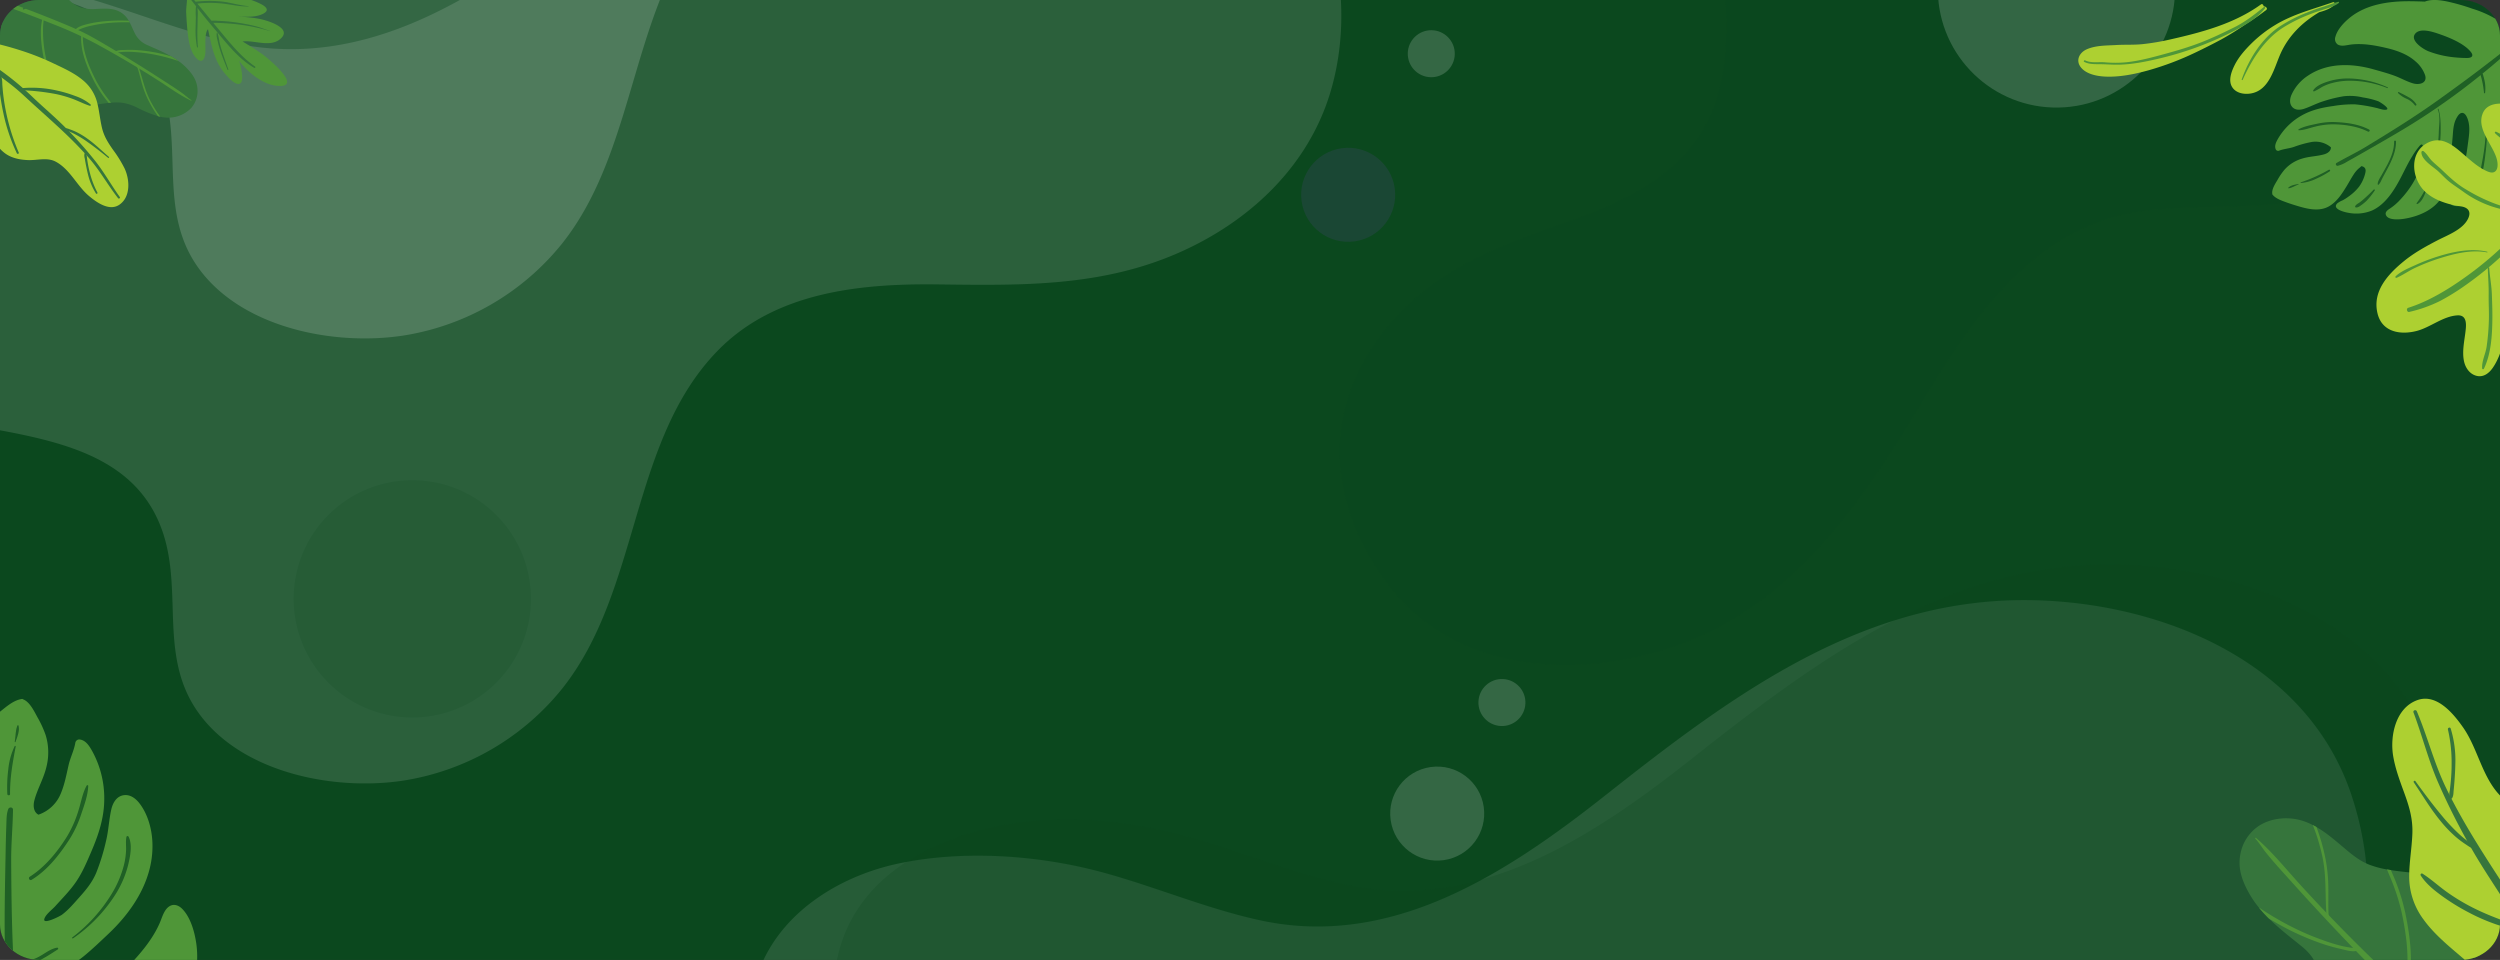 <svg xmlns="http://www.w3.org/2000/svg" xmlns:xlink="http://www.w3.org/1999/xlink" width="1320" height="506.835" viewBox="0 0 1320 506.835">
  <rect x="0" y="0" width="1320" height="506.835" fill="#333333" stroke="none"/>
  <defs>
    <clipPath id="clip-path">
      <path id="Rectangle_652" data-name="Rectangle 652" d="M20.787,0H1299.213C1310.693,0,1320,8.4,1320,18.772V488.063c0,10.367-9.307,18.772-20.787,18.772H20.787C9.307,506.835,0,498.431,0,488.063V18.772C0,8.4,9.307,0,20.787,0Z" fill="none"/>
    </clipPath>
    <clipPath id="clip-path-2">
      <path id="Rectangle_652-2" data-name="Rectangle 652" d="M1299.213,0H20.787C9.307,0,0,8.4,0,18.772V488.063c0,10.367,9.307,18.772,20.787,18.772H1299.213c11.48,0,20.787-8.4,20.787-18.772V18.772C1320,8.4,1310.693,0,1299.213,0Z" transform="translate(144.333 70)" fill="#0b481e"/>
    </clipPath>
  </defs>
  <g id="Grupo_1099229" data-name="Grupo 1099229" transform="translate(-140 -70)">
    <g id="Grupo_906996" data-name="Grupo 906996" transform="translate(12864 12500)">
      <path id="Rectangle_652-4" data-name="Rectangle 652" d="M1299.213,0H20.787C9.307,0,0,8.4,0,18.772V488.063c0,10.367,9.307,18.772,20.787,18.772H1299.213c11.48,0,20.787-8.4,20.787-18.772V18.772C1320,8.4,1310.693,0,1299.213,0Z" transform="translate(-12724 -12430)" fill="#0b481e"/>
      <g id="Enmascarar_grupo_45" data-name="Enmascarar grupo 45" transform="translate(-12724 -12430)" clip-path="url(#clip-path)">
        <g id="Grupo_78299" data-name="Grupo 78299" transform="translate(1421.653 781.694) rotate(172)">
          <path id="Trazado_113496" data-name="Trazado 113496" d="M15.112,287.169c17.715-34.451,50.7-57.088,87.588-67.784,43.738-12.681,85.825-5.919,129.709.813,40.461,6.207,85.463,7.935,119.6-18.36C405,161.024,410.063,81.949,458.584,36.2A134.3,134.3,0,0,1,548.268.007c36.475-.4,82.632,15.474,101.287,49.129,18.115,32.679-.244,65.218,6.189,98.672,12.579,65.429,102.933,61.541,146.589,94.017,20.86,15.517,34.9,38.67,44.515,62.826,10.673,26.809,16.485,56.674,9.26,84.61-11.968,46.276-56.921,63.6-100.7,65.259-32.532,1.236-64.873-7.137-94.75-20.072-26.422-11.439-51.276-26.448-78.3-36.385-66.737-24.537-132.48,6.775-190.061,40.442-73.916,43.219-150.258,84.883-238.634,70.014C86.133,497.157,16.048,455.615,2.8,383.4c-5.607-30.549-3.008-62.948,9.88-91.206Q13.839,289.642,15.112,287.169Z" transform="translate(597.339 534.145)" fill="#fff" opacity="0.132" style="mix-blend-mode: overlay;isolation: isolate"/>
          <path id="Trazado_113497" data-name="Trazado 113497" d="M15.112,287.169c17.715-34.451,50.7-57.088,87.588-67.784,43.738-12.681,85.825-5.919,129.709.813,40.461,6.207,85.463,7.935,119.6-18.36C405,161.024,410.063,81.949,458.584,36.2A134.3,134.3,0,0,1,548.268.007c36.475-.4,82.632,15.474,101.287,49.127,18.114,32.68-.244,65.219,6.189,98.676,6.347,33.006,36.346,50.719,65.8,61.073,23.3,8.193,47.923,13.476,69.253,25.93,36.453,21.285,58.916,61.769,65.874,103.4,4.179,25,2.986,52.073-10.213,73.713-16.245,26.633-48.234,40.456-79.362,42.524-35.128,2.333-74.219-6.057-106.434-20.005-26.423-11.439-51.276-26.448-78.3-36.385-66.738-24.537-132.48,6.775-190.062,40.442-73.916,43.219-150.258,84.882-238.634,70.014C86.133,497.157,16.048,455.615,2.8,383.4c-5.607-30.549-3.008-62.947,9.88-91.206Q13.839,289.642,15.112,287.169Z" transform="translate(125.154 0)" fill="#fff" opacity="0.11" style="mix-blend-mode: overlay;isolation: isolate"/>
          <path id="Trazado_113498" data-name="Trazado 113498" d="M15.111,287.169c17.715-34.453,50.7-57.088,87.588-67.785,43.738-12.681,85.825-5.917,129.709.815,40.462,6.207,85.463,7.935,119.6-18.361C405,161.022,410.063,81.949,458.583,36.195A134.313,134.313,0,0,1,548.268.007c36.474-.4,82.632,15.474,101.287,49.128,18.113,32.68-.244,65.219,6.188,98.674,12.581,65.428,102.934,61.539,146.59,94.017,20.86,15.517,34.9,38.67,44.514,62.826,10.673,26.808,16.486,56.673,9.261,84.61-11.968,46.276-56.921,63.6-100.7,65.259-32.533,1.236-64.873-7.137-94.75-20.072-26.422-11.44-51.276-26.449-78.3-36.385-66.738-24.539-132.48,6.775-190.061,40.442-73.918,43.218-150.259,84.883-238.634,70.013C86.133,497.157,16.049,455.615,2.794,383.4c-5.606-30.548-3.007-62.946,9.88-91.2Q13.84,289.642,15.111,287.169Z" transform="translate(77.891 12.415)" fill="#0b481e" opacity="0.22" style="mix-blend-mode: overlay;isolation: isolate"/>
          <path id="Trazado_113499" data-name="Trazado 113499" d="M15.112,287.169c17.715-34.453,50.7-57.089,87.588-67.785,43.738-12.681,85.825-5.917,129.709.813,40.462,6.207,85.463,7.935,119.6-18.36C405,161.023,410.064,81.949,458.584,36.195A134.306,134.306,0,0,1,548.268.007c36.475-.4,82.633,15.473,101.287,49.128,18.115,32.679-.243,65.219,6.189,98.672,12.581,65.429,102.934,61.541,146.591,94.017,20.859,15.518,34.9,38.672,44.514,62.826,10.673,26.809,16.486,56.674,9.26,84.61-11.967,46.276-56.921,63.6-100.7,65.261-32.532,1.236-64.873-7.137-94.749-20.072-26.423-11.44-51.276-26.449-78.3-36.386-66.738-24.537-132.48,6.775-190.061,40.442-73.917,43.219-150.259,84.882-238.635,70.014C86.133,497.156,16.049,455.615,2.8,383.4c-5.607-30.549-3.007-62.946,9.88-91.206Q13.841,289.641,15.112,287.169Z" transform="translate(564.713 766.841)" fill="#fff" opacity="0.17" style="mix-blend-mode: overlay;isolation: isolate"/>
          <path id="Trazado_113500" data-name="Trazado 113500" d="M632.125,127.541c-3.382,29.741-20.932,54.914-44.53,72.432-27.977,20.768-60.041,26.955-93.386,33.637-30.745,6.161-63.537,16.779-80.927,44.921-26.994,43.68-9.185,102.547-31.628,148.641a101.5,101.5,0,0,1-54.6,50c-26.09,9.918-63.548,10.548-86.073-9.015-21.874-19-17.512-47.516-31.2-70.159-26.779-44.284-90.623-17.612-130.787-29.721-19.192-5.785-35.553-18.927-49.011-33.962C15.04,317.622,2.765,297.427.379,275.194c-3.952-36.827,23.638-61.292,54.633-74.055,23.031-9.484,48.532-11.927,73.5-10.4,22.081,1.35,44,5.713,66.108,5.811,54.59.241,93.319-39.89,125.547-79.58C361.536,66.018,405.07,15.559,472.58,3.055,524.167-6.5,585.771,5.23,614.875,54.275c12.311,20.747,19.231,45.005,17.637,68.967Q632.368,125.406,632.125,127.541Z" transform="translate(0 507.532)" fill="#0b481e" opacity="0.15" style="mix-blend-mode: color-burn;isolation: isolate"/>
          <circle id="Elipse_4692" data-name="Elipse 4692" cx="24.819" cy="24.819" r="24.819" transform="translate(583.612 746.202)" fill="#524480" opacity="0.23" style="mix-blend-mode: color-dodge;isolation: isolate"/>
          <ellipse id="Elipse_4693" data-name="Elipse 4693" cx="12.41" cy="12.41" rx="12.41" ry="12.41" transform="translate(568.854 828.418) rotate(99.217)" fill="#fff" opacity="0.17" style="mix-blend-mode: overlay;isolation: isolate"/>
          <ellipse id="Elipse_4694" data-name="Elipse 4694" cx="12.41" cy="12.41" rx="12.41" ry="12.41" transform="translate(579.813 484.305) rotate(100.476)" fill="#fff" opacity="0.17" style="mix-blend-mode: overlay;isolation: isolate"/>
          <circle id="Elipse_4695" data-name="Elipse 4695" cx="24.819" cy="24.819" r="24.819" transform="translate(582.531 416.117)" fill="#fff" opacity="0.17" style="mix-blend-mode: overlay;isolation: isolate"/>
          <path id="Trazado_113525" data-name="Trazado 113525" d="M62.631,0A62.631,62.631,0,1,1,0,62.631,62.631,62.631,0,0,1,62.631,0Z" transform="translate(1197.28 574.039) rotate(97.033)" fill="#0b481e" opacity="0.15" style="mix-blend-mode: color-dodge;isolation: isolate"/>
          <ellipse id="Elipse_4697" data-name="Elipse 4697" cx="62.631" cy="62.631" rx="62.631" ry="62.631" transform="translate(292.839 772.152) rotate(97.065)" fill="#fff" opacity="0.17" style="mix-blend-mode: overlay;isolation: isolate"/>
          <rect id="Rectángulo_33709" data-name="Rectángulo 33709" width="942.874" height="628.582" transform="translate(222.43 318.341)" fill="none"/>
        </g>
      </g>
    </g>
    <g id="Enmascarar_grupo_51-2" data-name="Enmascarar grupo 51" transform="translate(-4.333)" clip-path="url(#clip-path-2)">
      <g id="Grupo_80163" data-name="Grupo 80163" transform="translate(-676.199 -22.071)">
        <g id="Grupo_80112" data-name="Grupo 80112" transform="translate(691.78 613.068) rotate(-49)">
          <path id="Trazado_113526" data-name="Trazado 113526" d="M988.6,195.688c-5.249,4.812-8.108,11.622-10.643,18.121-1.324,3.4-2.472,6.878-3.879,10.242a24.236,24.236,0,0,1-3.193,5.7,27.863,27.863,0,0,0-1.947,2.421,4.087,4.087,0,0,1-2.973-.842c-1.433-1.19-1.322-3.286-1.173-4.951a30.714,30.714,0,0,1,3-11.117,40.547,40.547,0,0,1,7.14-9.538,39.433,39.433,0,0,1,4.1-3.768c1.286-1.006,2.928-1.859,3.9-3.211,4.015-5.566-7.468-6.146-10.214-6.1-6.653.108-13.422,1.5-18.961,5.337-9.745,6.757-14.784,19.2-18.227,30.1-2.048,6.492-3.766,13.052-6.313,19.379a61.964,61.964,0,0,1-4.25,9.147c-.489.8-1.226,2.207-2.247,1.682-.91-.467-1.12-3.382-1.279-4.323-2.635-15.674,3.3-31.553,11.955-44.393a44.245,44.245,0,0,1,6.471-7.67c1.319-1.248,3.256-3.2,2.346-5.211-2.182-4.822-11.934-2.071-15.415-.875-11.624,3.987-24.255,12.224-27.861,24.572-2.255,7.723-1.771,15.884-1.292,23.811.525,8.734.928,17.506,1.821,26.212.507,4.933,1.034,9.854-.651,14.641-.57,1.619-1.485,3.955-3.248,4.605-2.57.951-4.681-2.068-5.788-3.977-3.655-6.31-3.5-14.124-3.841-21.178-.782-15.962.149-31.758,4.855-47.115a2.218,2.218,0,0,0-1.281-3.695c-5.475-1-10.958,2.7-15.415,5.39a53.036,53.036,0,0,0-14.262,12.272c-8,9.985-9.96,23.087-8.6,35.518,1.611,14.663,8.744,28.61,12.979,42.618,1.228,4.063,3.135,8.951,2.9,13.279-.394,7.256-9.937-1.624-11.708-4.02a78.593,78.593,0,0,1-10.545-19.975c-2.714-7.564-3.879-15.364-5.513-23.183a1.089,1.089,0,0,0-.336-.572c-.762-2.189-3.019-2.472-4.9-.3-3.831,4.429-3.96,11.347-4.144,16.85-.459,13.672.986,28.108,7.294,40.428,5.982,11.692,15.771,21.581,26.6,28.865a100.822,100.822,0,0,0,17.838,9.755c6.406,2.618,13.274,3.866,20.094,4.845,7.377,1.059,14.893,2.184,22.355,2.235,5.556.038,12.212-.272,17.112-3.327,3.733-.5,7.442-1.072,11.112-1.68,17.155-2.837,35.584-8.585,47.3-22.2,3.982-4.625,8.328-11.213,8.84-17.437.194-2.363-.534-4.913-2.913-5.886-3.314-1.357-7.3.739-10.426,1.728-9.364,2.961-19.657,2.963-29.382,2.439-8.749-.474-17.894-1.929-25.473-6.6-3.831-2.363-7.889-5.818-9.9-9.944-3.014-6.189,3.571-8.784,8.7-8.207,5.518.623,10.9,2.615,16.381,3.564,5.813,1,11.669,1.511,17.533,2.093,18.454,1.831,38.335-1.17,52.169-14.658,4.923-4.8,9.238-11.407,10.57-18.227.6-3.079.421-6.532-1.972-8.822-2.92-2.794-7.042-1.972-10.287-.222-4.883,2.633-9.236,6.149-14.192,8.724a110.925,110.925,0,0,1-16.139,7.168c-5.213,1.723-10.159,1.866-15.581,1.783-4.335-.068-8.706.043-12.973-.86-1.427-.3-10.56-4.04-8.048-5.5,2.081-1.206,6.54-.2,8.888-.156,5.8.1,11.667.525,17.443-.2,5.864-.734,11.606-2.633,17.213-4.436,9.178-2.953,17.73-6.535,25.1-12.905a51.521,51.521,0,0,0,15.016-21.564c1.034-2.885,2.108-6.368.146-9.069a2.147,2.147,0,0,0-2.573-.512c-3.574,2.209-7.7,3.168-11.395,5.142-4.605,2.464-8.976,5.062-13.972,6.716a19.563,19.563,0,0,1-16.207-1.569c-.646-2.961,1.753-5.334,4.4-6.63,5.538-2.714,11.717-3.781,17.243-6.658a31.1,31.1,0,0,0,12.61-11.46,55.914,55.914,0,0,0,4.272-9.5c1.223-3.284,3.306-8.053,2.222-11.576a1.634,1.634,0,0,0-.134-.282.527.527,0,0,0-.172-.51c-2.853-2.54-7.128-3.349-10.78-4.02-4.509-.827-9.114-1.425-13.674-1.884C1004.007,189.736,995.033,189.784,988.6,195.688ZM931.248,334.765c4.378.855,16.33,5.781,13.392,11.955-2.978,6.252-14.812,4.272-19.9,3.478-8.411-1.311-21.016-4-27.715-9.75-3.6-3.09-1.473-4.951,2.172-5.584a102.514,102.514,0,0,1,13.258-1.455A80.4,80.4,0,0,1,931.248,334.765Z" transform="translate(-829.899 -190.185)" fill="#4f9638"/>
          <g id="Grupo_80111" data-name="Grupo 80111" transform="translate(26.278 7.854)" opacity="0.7">
            <path id="Trazado_113527" data-name="Trazado 113527" d="M965.185,210.386c-3.652,2.936-7.261,5.927-10.852,8.936-9.73,8.151-19.49,16.245-29.067,24.572-8.787,7.642-17.374,15.566-25.639,23.768-10.3,10.219-20.406,20.88-29.864,31.906a78.422,78.422,0,0,1-5.279-13.811c-.134-.449-.931-.489-.9.058a30.077,30.077,0,0,0,1.713,8.519,48.458,48.458,0,0,0,3.1,6.8c-.245.29-.5.57-.747.86-9.458,11.211-18.973,22.532-27.155,34.726a1,1,0,0,0,1.662,1.13c7.831-10.857,17.125-20.769,26.126-30.658,10.464-11.5,21.3-22.726,32.136-33.871,16.565-17.031,34.441-33.029,52.28-48.7,6.719-5.9,14.01-11.074,20.815-16.825,1.178-.994-.114-2.6-1.41-2.114C969.485,206.674,967.348,208.646,965.185,210.386Z" transform="translate(-840.318 -174.588)" fill="#0a481c"/>
            <path id="Trazado_113528" data-name="Trazado 113528" d="M851.893,270.135a163.888,163.888,0,0,1-4.154-32.918c-.136-5.226-.02-10.459.1-15.682.121-5.042,1.125-10.537.257-15.518a.537.537,0,0,0-1.024-.071c-1.511,4.764-1.12,10.5-1.238,15.45-.134,5.634.066,11.251.424,16.873a177.35,177.35,0,0,0,4.938,32.007C851.308,270.717,852,270.581,851.893,270.135Z" transform="translate(-831.982 -174.574)" fill="#0a481c"/>
            <path id="Trazado_113529" data-name="Trazado 113529" d="M861.107,235.434a117.234,117.234,0,0,0,1.216,23.75c1.094,6.424,2.139,12.744,5.122,18.618.2.391.83.061.6-.3-3.407-5.362-3.274-12.507-4.214-18.625a118.057,118.057,0,0,1-1.082-22.744c.484-13.039,2.792-25.8,8.754-37.475a.5.5,0,0,0-.731-.648c-4.139,2.918-4.729,10.678-5.841,15.213-.8,3.243-2.121,6.34-2.822,9.607C861.223,226.953,861.233,231.245,861.107,235.434Z" transform="translate(-808.836 -186.295)" fill="#0a481c"/>
            <path id="Trazado_113530" data-name="Trazado 113530" d="M880.227,211.165c-1.019,3.122-2.073,6.235-2.956,9.4-1.708,6.131-2.845,12.419-1.665,18.759a.789.789,0,0,0,1.546-.315c-1.243-6.585.1-13.193,2.083-19.493.953-3.024,2.033-6,3.057-9,.84-2.462,2.424-5.619,2-8.25a.518.518,0,0,0-.926-.187,12.739,12.739,0,0,0-1.594,4.179C881.286,207.9,880.759,209.536,880.227,211.165Z" transform="translate(-787.345 -180.26)" fill="#0a481c"/>
            <path id="Trazado_113531" data-name="Trazado 113531" d="M887.753,196.376a35.686,35.686,0,0,0-3.422,4.129,62.136,62.136,0,0,0-4.979,9.3c-.28.59.666,1.047,1.011.509,1.849-2.865,3.9-5.566,5.993-8.262,1.014-1.311,2.063-2.613,3.2-3.821,1.11-1.18,2.787-2.318,3.349-3.866a.818.818,0,0,0-.923-1.059C890.3,193.526,888.87,195.211,887.753,196.376Z" transform="translate(-780.985 -193.299)" fill="#0a481c"/>
            <path id="Trazado_113532" data-name="Trazado 113532" d="M914.941,224.517c-9.417,1.586-20.093,1.937-29.319-.825-1.163-.348-1.791,1.412-.628,1.786,9.367,2.994,19.74,2.411,29.364,1.047a59.2,59.2,0,0,0,13.96-4.005c4.62-1.887,9.8-3.836,13.71-6.984a.437.437,0,0,0-.373-.752c-4.383.905-8.381,3.438-12.469,5.221A61.091,61.091,0,0,1,914.941,224.517Z" transform="translate(-773.261 -160.611)" fill="#0a481c"/>
            <path id="Trazado_113533" data-name="Trazado 113533" d="M894.994,211.624c-.678.643.255,1.728.958,1.1,6.3-5.617,13.564-9.952,20.83-14.174.275-.161.154-.638-.189-.555a36.612,36.612,0,0,0-11.506,5.528A75.471,75.471,0,0,0,894.994,211.624Z" transform="translate(-757.457 -186.167)" fill="#0a481c"/>
            <path id="Trazado_113534" data-name="Trazado 113534" d="M909.608,196.486c-.628.391-1.271.789-1.876,1.213-1.168.825-2.323,1.652-3.528,2.426a.217.217,0,0,0,.194.388c1.357-.54,2.764-1.052,4.071-1.71a15.409,15.409,0,0,0,1.917-1.155,9.248,9.248,0,0,0,1.483-1.511c.242-.277-.156-.671-.452-.517C910.827,195.926,910.168,196.135,909.608,196.486Z" transform="translate(-743.251 -189.818)" fill="#0a481c"/>
            <path id="Trazado_113535" data-name="Trazado 113535" d="M887.389,236.987c-2.151-1.808-5.12-2.555-7.755-3.377-2.734-.852-5.485-1.932-7.508-4.038a.729.729,0,0,0-1.1.958,16.979,16.979,0,0,0,7.412,4.684c2.777,1.016,5.667,1.826,8.51,2.646A.5.5,0,0,0,887.389,236.987Z" transform="translate(-793.854 -138.448)" fill="#0a481c"/>
            <path id="Trazado_113536" data-name="Trazado 113536" d="M934.686,232.627a39.817,39.817,0,0,1-6.87,4.4,56.091,56.091,0,0,1-15.062,4.905,83.427,83.427,0,0,1-31.445-.537c-.345-.071-.471.525-.126.61a80.229,80.229,0,0,0,32.731,1.609,52.943,52.943,0,0,0,15.538-5.026c4.061-2.086,9.735-5.253,11.518-9.71a.6.6,0,0,0-.822-.724C938.086,229.308,936.52,231.154,934.686,232.627Z" transform="translate(-778.431 -140.355)" fill="#0a481c"/>
          </g>
        </g>
        <g id="Grupo_80114" data-name="Grupo 80114" transform="translate(2020.244 92.071)">
          <path id="Trazado_113537" data-name="Trazado 113537" d="M1071.836,194.773c3.867-2.455,6.445-6.444,8.784-10.273,1.223-2,2.34-4.074,3.612-6.045a15.624,15.624,0,0,1,2.665-3.252,17.382,17.382,0,0,0,1.508-1.314,2.64,2.64,0,0,1,1.787.869c.772.916.466,2.23.182,3.266a19.749,19.749,0,0,1-3.156,6.7,26.08,26.08,0,0,1-5.6,5.232,25.43,25.43,0,0,1-3.02,1.924,11.826,11.826,0,0,0-2.833,1.593c-3.169,3.069,4.035,4.734,5.779,5.015a21.832,21.832,0,0,0,12.607-1.239c6.933-3.177,11.526-10.482,14.936-17,2.031-3.878,3.858-7.837,6.186-11.556a39.706,39.706,0,0,1,3.724-5.31c.4-.451,1.025-1.26,1.612-.813.524.4.328,2.267.321,2.882-.1,10.219-5.652,19.6-12.581,26.754a28.527,28.527,0,0,1-4.962,4.124c-.978.642-2.423,1.656-2.074,3.035.837,3.3,7.323,2.658,9.66,2.295,7.809-1.212,16.734-5,20.411-12.412,2.3-4.634,2.914-9.854,3.508-14.928.652-5.589,1.388-11.188,1.805-16.8.235-3.18.457-6.354,2.065-9.194.543-.96,1.388-2.335,2.577-2.55,1.734-.311,2.73,1.838,3.215,3.172,1.6,4.407.62,9.337.042,13.841-1.309,10.193-3.68,20.088-8.393,29.279a1.426,1.426,0,0,0,.394,2.483c3.352,1.252,7.243-.472,10.367-1.672a34.123,34.123,0,0,0,10.416-6.158c6.191-5.419,8.911-13.492,9.449-21.516.636-9.465-2.3-19.1-3.4-28.446-.319-2.71-.975-6.02-.337-8.735,1.069-4.548,6.108,2.151,6.959,3.868a50.525,50.525,0,0,1,4.42,13.836c.864,5.094.722,10.164.872,15.3a.7.7,0,0,0,.149.4c.235,1.474,1.632,1.906,3.065.744,2.924-2.37,3.787-6.736,4.525-10.2,1.833-8.6,2.548-17.907-.053-26.418-2.467-8.077-7.548-15.443-13.58-21.277a64.811,64.811,0,0,0-10.193-8.189,54.356,54.356,0,0,0-12.172-5.336,107.2,107.2,0,0,0-13.9-3.939c-3.513-.65-7.761-1.205-11.209.174-2.42-.1-4.833-.161-7.224-.19-11.183-.139-23.5,1.419-32.455,8.713-3.042,2.478-6.538,6.158-7.564,10.041a3.518,3.518,0,0,0,1.181,4.056c1.944,1.233,4.7.355,6.8.083,6.262-.817,12.777.344,18.875,1.773,5.485,1.288,11.111,3.242,15.382,7.055a16.95,16.95,0,0,1,5.145,7.412c1.208,4.259-3.252,5.159-6.434,4.214-3.424-1.017-6.6-2.887-9.969-4.1-3.567-1.289-7.216-2.274-10.863-3.3-11.476-3.242-24.4-3.589-34.682,3.39a23.591,23.591,0,0,0-8.75,10.346c-.728,1.88-1,4.087.253,5.808,1.534,2.1,4.235,2.042,6.488,1.3,3.388-1.116,6.542-2.848,9.969-3.92a71.192,71.192,0,0,1,11.025-2.715,29.207,29.207,0,0,1,10.067.629,43.369,43.369,0,0,1,8.116,2.009c.869.352,6.228,3.75,4.475,4.387-1.453.529-4.161-.613-5.644-.9a79.554,79.554,0,0,0-11.066-1.844,61.625,61.625,0,0,0-11.4.866c-6.145.834-11.963,2.136-17.347,5.336a33.118,33.118,0,0,0-11.94,11.956c-.981,1.709-2.055,3.794-1.119,5.725a1.383,1.383,0,0,0,1.572.615c2.512-.994,5.237-1.135,7.795-1.969a57.419,57.419,0,0,1,9.6-2.674,12.576,12.576,0,0,1,10.083,2.822c.075,1.946-1.713,3.18-3.532,3.7-3.813,1.093-7.845,1.072-11.669,2.269a19.987,19.987,0,0,0-9.275,5.832,35.911,35.911,0,0,0-3.776,5.527c-1.147,1.941-3,4.726-2.715,7.079a1.124,1.124,0,0,0,.054.195.337.337,0,0,0,.05.341c1.52,1.93,4.134,2.924,6.37,3.763,2.76,1.033,5.61,1.932,8.443,2.736C1061.409,196.8,1067.1,197.783,1071.836,194.773Zm52.01-81.574c-2.676-1.035-9.687-5.5-7.13-9.079,2.59-3.622,9.858-1.033,12.988.044,5.177,1.781,12.855,4.9,16.444,9.3,1.93,2.363.375,3.3-2,3.291a66.052,66.052,0,0,1-8.558-.576A51.57,51.57,0,0,1,1123.846,113.2Z" transform="translate(-1041.344 -86.137)" fill="#4f9638"/>
          <g id="Grupo_80113" data-name="Grupo 80113" transform="translate(8.484 18.339)" opacity="0.7">
            <path id="Trazado_113538" data-name="Trazado 113538" d="M1068.04,164.442c2.644-1.447,5.266-2.932,7.88-4.433,7.079-4.061,14.172-8.083,21.175-12.274,6.426-3.845,12.756-7.894,18.916-12.153,7.671-5.307,15.276-10.915,22.506-16.828a50.321,50.321,0,0,1,1.784,9.34c.032.3.532.415.574.063a19.371,19.371,0,0,0-.123-5.587,31.345,31.345,0,0,0-1.194-4.656c.187-.154.381-.3.568-.459a258.617,258.617,0,0,0,21.113-18.919.647.647,0,0,0-.924-.9c-6.184,5.989-13.188,11.217-20,16.46-7.923,6.1-16.048,11.984-24.169,17.816-12.412,8.912-25.534,17.021-38.6,24.931-4.921,2.978-10.119,5.428-15.077,8.3-.858.5-.221,1.659.655,1.5A17.207,17.207,0,0,0,1068.04,164.442Z" transform="translate(-1036.943 -97.445)" fill="#0a481c"/>
            <path id="Trazado_113539" data-name="Trazado 113539" d="M1112.732,122.819a105.509,105.509,0,0,1-1.087,21.308c-.5,3.323-1.168,6.624-1.836,9.916-.646,3.179-1.9,6.546-1.914,9.8a.345.345,0,0,0,.641.159c1.494-2.845,1.893-6.518,2.527-9.64.72-3.552,1.229-7.13,1.636-10.729a114.234,114.234,0,0,0,.488-20.821C1113.167,122.515,1112.716,122.523,1112.732,122.819Z" transform="translate(-1008.444 -81.807)" fill="#0a481c"/>
            <path id="Trazado_113540" data-name="Trazado 113540" d="M1099.161,149.214a75.422,75.422,0,0,0,1.912-15.172c.031-4.191.084-8.309-1.142-12.365-.081-.269-.517-.131-.413.12,1.552,3.781.66,8.288.564,12.268a75.69,75.69,0,0,1-1.882,14.52c-1.777,8.2-4.679,16.017-9.773,22.737a.318.318,0,0,0,.389.493c2.95-1.38,4.2-6.228,5.417-8.97.869-1.964,2.058-3.776,2.871-5.764A45.106,45.106,0,0,0,1099.161,149.214Z" transform="translate(-1020.599 -82.468)" fill="#0a481c"/>
            <path id="Trazado_113541" data-name="Trazado 113541" d="M1079.266,149.708c1-1.862,2.016-3.712,2.932-5.618,1.773-3.686,3.2-7.54,3.171-11.687a.507.507,0,0,0-1.014.024c.044,4.311-1.552,8.343-3.519,12.107-.944,1.805-1.964,3.571-2.952,5.354-.809,1.463-2.168,3.283-2.2,5a.334.334,0,0,0,.566.222,8.233,8.233,0,0,0,1.481-2.467C1078.226,151.654,1078.745,150.68,1079.266,149.708Z" transform="translate(-1028.472 -76.003)" fill="#0a481c"/>
            <path id="Trazado_113542" data-name="Trazado 113542" d="M1071.9,155.891a23.045,23.045,0,0,0,2.634-2.227,40.071,40.071,0,0,0,4.2-5.326c.243-.342-.305-.738-.584-.438-1.5,1.606-3.1,3.085-4.726,4.554-.792.715-1.6,1.421-2.457,2.058-.834.623-2.026,1.153-2.556,2.069a.526.526,0,0,0,.466.775C1069.965,157.407,1071.061,156.5,1071.9,155.891Z" transform="translate(-1033.04 -66.136)" fill="#0a481c"/>
            <path id="Trazado_113543" data-name="Trazado 113543" d="M1068.156,127.08c6.142.058,12.941,1.043,18.47,3.832.7.352,1.293-.693.6-1.059-5.592-2.953-12.225-3.756-18.473-3.978a38.015,38.015,0,0,0-9.289.96c-3.138.673-6.638,1.322-9.468,2.874a.281.281,0,0,0,.151.517c2.879-.078,5.694-1.229,8.484-1.9A39.373,39.373,0,0,1,1068.156,127.08Z" transform="translate(-1044.532 -79.777)" fill="#0a481c"/>
            <path id="Trazado_113544" data-name="Trazado 113544" d="M1065.987,142.244c.5-.331.034-1.121-.482-.8a80.587,80.587,0,0,1-14.788,6.62c-.191.07-.169.386.058.373a23.567,23.567,0,0,0,7.906-2.2A48.507,48.507,0,0,0,1065.987,142.244Z" transform="translate(-1044.081 -70.132)" fill="#0a481c"/>
            <path id="Trazado_113545" data-name="Trazado 113545" d="M1048.117,147.991c.441-.178.894-.357,1.325-.558.832-.389,1.658-.783,2.507-1.137a.139.139,0,0,0-.078-.268c-.921.188-1.87.354-2.772.623a9.892,9.892,0,0,0-1.343.514,6,6,0,0,0-1.109.79c-.185.148.023.441.227.38C1047.283,148.208,1047.723,148.15,1048.117,147.991Z" transform="translate(-1046.576 -67.236)" fill="#0a481c"/>
            <path id="Trazado_113546" data-name="Trazado 113546" d="M1082.378,116.652a14.1,14.1,0,0,0,4.53,3.013,11,11,0,0,1,4.3,3.4.469.469,0,0,0,.8-.482,10.9,10.9,0,0,0-4.165-3.8c-1.643-.959-3.381-1.8-5.088-2.637A.319.319,0,0,0,1082.378,116.652Z" transform="translate(-1024.364 -85.838)" fill="#0a481c"/>
            <path id="Trazado_113547" data-name="Trazado 113547" d="M1059.135,116.294a25.491,25.491,0,0,1,4.845-2.008,36.089,36.089,0,0,1,10.089-1.406,53.683,53.683,0,0,1,19.847,3.891c.211.083.357-.279.149-.373a51.605,51.605,0,0,0-20.539-4.713,34.028,34.028,0,0,0-10.406,1.429c-2.806.861-6.757,2.225-8.388,4.846a.384.384,0,0,0,.438.551A27.66,27.66,0,0,0,1059.135,116.294Z" transform="translate(-1041.534 -88.592)" fill="#0a481c"/>
          </g>
        </g>
        <g id="Grupo_80138" data-name="Grupo 80138" transform="translate(810.269 83.421)">
          <path id="Trazado_113563" data-name="Trazado 113563" d="M921.49,149.076a13.624,13.624,0,0,0,3.276-10.289c-.379-4.458-2.757-7.8-5.79-10.911a30.393,30.393,0,0,0-4.08-3.5h-.012a41.085,41.085,0,0,0-3.99-2.559h-.012c-1.49-.854-3.034-1.629-4.6-2.381-2.517-1.2-5.082-2.264-7.616-3.407a13.078,13.078,0,0,1-6.222-5.056c-1.351-2.247-2.235-4.79-3.462-7.1l-.471-.843a12.286,12.286,0,0,0-3.639-4.064c-4.068-2.78-8.669-2.4-13.342-2.183a22.436,22.436,0,0,1-8.791-.911,17.212,17.212,0,0,1-6.212-4.3c-.157-.133-.3-.288-.444-.432-.2-.2-.387-.4-.587-.6a38.2,38.2,0,0,0-4.517-4.317,14.018,14.018,0,0,0-6.823-2.539c-5.607-.686-11.217.139-16.8.593-1.281.1-2.568.151-3.822.372a.778.778,0,0,0-.714-.514c-1.983-.115-3.691,1.27-5.079,2.547a22.534,22.534,0,0,0-2.836,3.14,20.279,20.279,0,0,0-1.229,1.831v.012a23.974,23.974,0,0,0-3.342,12.983c.279,8.625,5.347,16.755,13.574,19.587.326.11.666.222,1.017.323h.012c.387.1.775.207,1.188.288,2.594.561,5.308.386,7.94.627a26.97,26.97,0,0,1,8.809,2.016,11.337,11.337,0,0,1,2.354,1.429,13.66,13.66,0,0,1,1.85,1.723c.012,0,.012,0,.012.012a45.474,45.474,0,0,1,5.056,7.421c2.264,3.713,4.665,7.353,8.981,8.845,4.864,1.694,10.356.271,15.3-.343.485-.056.958-.114,1.441-.158.413-.051.824-.09,1.234-.128a29.559,29.559,0,0,1,5.925.029,27,27,0,0,1,8.211,2.724,65.925,65.925,0,0,0,10.7,4.379c.411.106.823.212,1.236.293a20.937,20.937,0,0,0,3.226.457A16.742,16.742,0,0,0,921.49,149.076Z" transform="translate(-810.258 -83.421)" fill="#36753c"/>
          <g id="Grupo_80130" data-name="Grupo 80130" transform="translate(0 5.564)">
            <path id="Trazado_113564" data-name="Trazado 113564" d="M921.532,144.018c-1.544-.957-2.865-2.271-4.328-3.344-3.173-2.332-6.53-4.449-9.83-6.595-10.4-6.761-20.96-13.322-31.669-19.584-4.058-2.372-8.108-4.752-12.365-6.754-3.472-1.633-7.006-3.132-10.551-4.6-8.279-3.415-16.645-6.623-25.04-9.739-3.663-1.358-7.332-2.8-11.065-3.954-1.222-.379-2.445-.766-3.695-1.046a13.15,13.15,0,0,0-1.3-.248c-.255-.031-1.008-.149-.483-.035-.857-.188-1.342,1.108-.476,1.3-.09-.02.332.143.506.228.311.152.621.3.936.445.971.44,1.966.819,2.958,1.207,3.031,1.183,6.113,2.236,9.167,3.358,8.278,3.041,16.537,6.134,24.723,9.419a206.936,206.936,0,0,1,21.491,9.8q17.09,9.235,33.447,19.686c5.729,3.663,11.295,7.776,17.434,10.737.161.079.3-.184.145-.279Z" transform="translate(-810.269 -88.075)" fill="#4f9638"/>
          </g>
          <g id="Grupo_80131" data-name="Grupo 80131" transform="translate(71.12 34.972)">
            <path id="Trazado_113565" data-name="Trazado 113565" d="M871.382,114.024a3.8,3.8,0,0,1-1.38.007.292.292,0,0,1-.1-.548,1.467,1.467,0,0,1,.313-.154c1.363-.68,3.4-.55,4.849-.611a56.3,56.3,0,0,1,5.874.06,82.331,82.331,0,0,1,12.156,1.727q3.112.687,6.157,1.584h.012a41.085,41.085,0,0,1,3.99,2.559,95.666,95.666,0,0,0-10.494-2.982,82.436,82.436,0,0,0-11.913-1.767,54.683,54.683,0,0,0-5.6-.206c-1.022.024-2.035.1-3.054.218C871.917,113.935,871.65,113.986,871.382,114.024Z" transform="translate(-869.746 -112.669)" fill="#4f9638"/>
          </g>
          <g id="Grupo_80132" data-name="Grupo 80132" transform="translate(53.09 26.561)">
            <path id="Trazado_113566" data-name="Trazado 113566" d="M869.188,142.071c-.25-.32-.5-.653-.747-.973a62.932,62.932,0,0,1-7.051-10.751c-3.549-7.069-7.079-15.4-6.693-23.487.012-.287.035-.561.057-.847a.431.431,0,0,1,.859.069c-.02.395-.029.79-.026,1.2-.016,7.809,3.329,15.773,6.777,22.594a66.464,66.464,0,0,0,7.03,10.713c.347.448.695.9,1.028,1.356C870.012,141.981,869.6,142.019,869.188,142.071Z" transform="translate(-854.668 -105.634)" fill="#4f9638"/>
          </g>
          <g id="Grupo_80133" data-name="Grupo 80133" transform="translate(82.699 43.444)">
            <path id="Trazado_113567" data-name="Trazado 113567" d="M891.651,146.6c-.414-.081-.825-.187-1.236-.293a61.017,61.017,0,0,1-4.463-7.191,49.186,49.186,0,0,1-3.688-8.892c-.963-3.187-1.668-6.436-2.693-9.6-.037-.135-.087-.258-.124-.393-.123-.395.452-.684.588-.288s.293.816.427,1.222c1.853,5.5,2.975,11.149,5.606,16.391a62.123,62.123,0,0,0,4.979,8.218C891.251,146.056,891.444,146.335,891.651,146.6Z" transform="translate(-879.43 -119.754)" fill="#4f9638"/>
          </g>
          <g id="Grupo_80134" data-name="Grupo 80134" transform="translate(50.099 19.503)">
            <path id="Trazado_113568" data-name="Trazado 113568" d="M880.79,100.68a88.277,88.277,0,0,0-13.231.561,74,74,0,0,0-7.643,1.33,32.116,32.116,0,0,0-4.094,1.214c-.768.285-1.494.658-2.25.955-.3.12-.606.226-.914.32-.443.121-.645-.484-.359-.749l.116-.1c1.739-1.6,4.55-2.23,6.777-2.78a59.41,59.41,0,0,1,8.157-1.3,90.19,90.19,0,0,1,12.969-.3Z" transform="translate(-852.166 -99.732)" fill="#4f9638"/>
          </g>
          <g id="Grupo_80135" data-name="Grupo 80135" transform="translate(31.827 17.856)">
            <path id="Trazado_113569" data-name="Trazado 113569" d="M841.878,127.719a13.66,13.66,0,0,0-1.85-1.723A66.126,66.126,0,0,1,837.435,114c-.579-4.666-.932-9.733.157-14.384.076-.354.165-.695.264-1.034.1-.387.788-.248.708.154s-.148.78-.2,1.171a41.008,41.008,0,0,0-.329,5.936,65.5,65.5,0,0,0,3.126,19.715C841.384,126.286,841.626,127,841.878,127.719Z" transform="translate(-836.886 -98.355)" fill="#4f9638"/>
          </g>
          <g id="Grupo_80136" data-name="Grupo 80136" transform="translate(22.31 7.107)">
            <path id="Trazado_113570" data-name="Trazado 113570" d="M828.971,95.421a3.773,3.773,0,0,1,.221-.354c1.285-1.778,4.447-2.6,6.334-3.225a54.113,54.113,0,0,1,7.423-1.864,45.883,45.883,0,0,1,8.9-.6c.2.2.387.4.587.6.143.143.287.3.444.432a.258.258,0,0,1-.1,0,46.828,46.828,0,0,0-9.8.721,53.609,53.609,0,0,0-7.556,2.033,29.611,29.611,0,0,0-3.367,1.417c-.564.289-1.108.641-1.684.929h-.012a5.481,5.481,0,0,1-1.067.416C829,96.011,828.845,95.651,828.971,95.421Z" transform="translate(-828.926 -89.365)" fill="#36753c"/>
          </g>
          <g id="Grupo_80137" data-name="Grupo 80137" transform="translate(10.761 10.755)">
            <path id="Trazado_113571" data-name="Trazado 113571" d="M823.174,122.8c-.352-.1-.691-.213-1.018-.323-.484-2-.871-4.019-1.221-6.052a98.022,98.022,0,0,1-1.459-11.637c-.191-3.818-.557-8.143.61-11.851a1.877,1.877,0,0,1,.081-.257c.16-.5.929-.212.768.291a1.667,1.667,0,0,0-.068.246,20.67,20.67,0,0,0-.622,5.983c.011,2.209.048,4.408.2,6.616.253,3.5.821,6.977,1.413,10.445C822.234,118.45,822.642,120.643,823.174,122.8Z" transform="translate(-819.268 -92.416)" fill="#36753c"/>
          </g>
        </g>
        <g id="Grupo_80142" data-name="Grupo 80142" transform="translate(1917.879 93.018)">
          <g id="Grupo_80139" data-name="Grupo 80139" transform="translate(0.001 0.185)">
            <path id="Trazado_113572" data-name="Trazado 113572" d="M1081.888,86.88c-10.346,3.638-21.091,6.294-30.552,12.073a67.777,67.777,0,0,0-12.356,9.593c-3.381,3.343-6.791,7.182-8.933,11.46-1.719,3.433-3.623,8.312-1.215,11.878,2.021,2.991,5.995,3.7,9.343,3.234,10.172-1.424,12.56-13.239,16.081-21.105,4.278-9.559,11.676-16.7,20.466-21.882,2.976-.8,5.9-1.813,7.967-3.875C1083.245,87.7,1082.686,86.6,1081.888,86.88Z" transform="translate(-947.469 -86.835)" fill="#add031"/>
            <path id="Trazado_113573" data-name="Trazado 113573" d="M1039.929,113.1q7-3.328,13.824-6.989a141.866,141.866,0,0,0,12.443-7.744c2.456-1.653,4.963-3.2,7.375-4.913,1.018-.725,2.026-1.469,3.013-2.235.352-.272,1.126-.684,1.217-1.184a.687.687,0,0,0-.209-.642.566.566,0,0,0-.052-.136l-.115-.149a.745.745,0,0,0-.323-.19l.146.062c-.13-.055-.258-.13-.392-.174-.08-.026-.162-.042-.243-.065a4.109,4.109,0,0,1-.469-.162l-.11-.049c-.014-.7-.684-1.388-1.409-.864-14.091,10.175-31.127,14.676-47.827,18.463a125.085,125.085,0,0,1-14.409,2.457c-4.707.508-9.4.212-14.125.493-5.153.307-10.623.13-15.468,2.207-3.875,1.661-6.162,5.795-3.252,9.532,2.827,3.633,8.506,4.715,12.837,4.922,7.652.37,15.7-1.3,23.019-3.344A153.957,153.957,0,0,0,1039.929,113.1Z" transform="translate(-978.229 -86.436)" fill="#add031"/>
          </g>
          <g id="Grupo_80140" data-name="Grupo 80140" transform="translate(86.259 0)">
            <path id="Trazado_113574" data-name="Trazado 113574" d="M1031.938,127.929c4.74-10.523,11.239-21.008,21.085-27.429a82.847,82.847,0,0,1,14.866-7.345c2.535-1,5.128-1.813,7.72-2.657,2.462-.8,5.067-1.536,7.118-3.172.29-.232-.026-.678-.344-.594-2.867.769-5.641,1.938-8.486,2.8-2.783.847-5.487,1.841-8.172,2.955a77.663,77.663,0,0,0-14.806,7.65c-9.292,6.479-15.771,17.042-19.491,27.573-.1.294.378.5.51.214Z" transform="translate(-1031.414 -86.722)" fill="#4f9638"/>
          </g>
          <g id="Grupo_80141" data-name="Grupo 80141" transform="translate(2.905 2.725)">
            <path id="Trazado_113575" data-name="Trazado 113575" d="M980.258,117.417c2.407,1.236,5.106,1.2,7.749,1.207,3.388,0,6.757.313,10.149.264,7.079-.1,14.048-1.478,20.923-3.078a172.822,172.822,0,0,0,39.207-14.209c6.267-3.176,13.1-6.9,17.451-12.545.341-.441-.349-.85-.717-.553-4.987,4.027-9.884,7.835-15.649,10.7-5.931,2.947-11.891,5.78-18.082,8.155-6.092,2.339-12.307,4.154-18.595,5.876-6.64,1.82-13.351,3.644-20.218,4.366a60.65,60.65,0,0,1-11.408.01c-3.393-.282-7.175.524-10.339-1-.538-.259-1.014.532-.472.809Z" transform="translate(-980.02 -88.402)" fill="#4f9638"/>
          </g>
        </g>
        <g id="Grupo_80144" data-name="Grupo 80144" transform="translate(916.482 84.358)">
          <path id="Trazado_113576" data-name="Trazado 113576" d="M901.074,86.8c1.1,3.447-.182,7.849,0,11.48.2,3.991.459,8.132,1,12.091.525,3.82,1.314,7.952,3.754,11.064,3.012,3.844,5.078,1.926,5.365-2.218.207-2.98-.6-10.378,1.394-12.364,1.838,8.407,3.22,16.786,9.017,23.5,1.407,1.627,5.8,6.878,8.169,4.949,1.95-1.589.035-9.757-.777-11.809,4.795,6.343,13.6,13.689,22.151,13.284,10.3-.488-7.342-15.048-10.307-17.07-3.288-2.242-6.682-4.413-10.006-6.382,5.731-.851,14.019,2.987,19.324-.88,8.45-6.162-7.156-10.613-11.511-11.271a80.884,80.884,0,0,0-10.65-1.01c4.241,0,9.194.544,13.152-1.232,6.255-2.805-.941-5.667-4.26-6.994-7.453-2.98-16.024-2.433-23.948-2.413-2.906.007-8.331.34-10.879-1.236Z" transform="translate(-898.711 -83.696)" fill="#4f9638"/>
          <g id="Grupo_80143" data-name="Grupo 80143">
            <path id="Trazado_113577" data-name="Trazado 113577" d="M899.114,84.689a20.193,20.193,0,0,0,3.63,5.518c.891,1.1,1.747,2.218,2.619,3.328a.3.3,0,0,0,.185.236c.385.49.777.977,1.159,1.471a.251.251,0,0,0-.094.152,29.791,29.791,0,0,0-.059,5.408c-.019,1.78-.086,3.56-.124,5.34a47.615,47.615,0,0,0,.732,10.672c.054.264.5.209.477-.065a89.38,89.38,0,0,1-.215-10.812c.037-1.78.091-3.561.1-5.341a21.679,21.679,0,0,0-.146-4.5c.114.148.234.292.348.441,3.092,4.064,6.39,7.946,9.68,11.849,5.966,7.078,11.839,14.641,19.961,19.365.474.276.863-.422.423-.726-7.63-5.273-13.4-12.684-19.3-19.724-.921-1.1-1.83-2.206-2.742-3.312.749.033,1.514-.011,2.229.012,1.288.041,2.572.108,3.858.187,2.768.17,5.529.4,8.277.792a94.307,94.307,0,0,1,15.62,3.4c.047.014.065-.056.02-.073-2.58-.915-5.077-1.9-7.739-2.577q-4.061-1.024-8.2-1.673c-2.553-.4-5.124-.728-7.7-.928-1.375-.106-2.753-.172-4.131-.219a16.1,16.1,0,0,0-3.139-.016q-2.981-3.62-5.97-7.234c-.508-.611-1.033-1.209-1.554-1.81.537-.057,1.074-.151,1.6-.2q1.885-.163,3.779-.2a64.169,64.169,0,0,1,7.333.281c4.824.464,9.449,1.755,14.335,1.577a.084.084,0,0,0,0-.167c-4.925-.331-9.674-2.006-14.6-2.467a63.677,63.677,0,0,0-7.611-.262q-1.892.048-3.78.224a14.37,14.37,0,0,0-1.9.236c-.823-.942-1.644-1.886-2.443-2.848-1.522-1.84-2.815-3.835-4.289-5.7C899.514,84.026,898.987,84.345,899.114,84.689Z" transform="translate(-899.095 -84.205)" fill="#36753c"/>
            <path id="Trazado_113578" data-name="Trazado 113578" d="M915.977,109.9a25.71,25.71,0,0,0-1.045-4.751.188.188,0,0,0-.341.044c-.315,1.522.227,3.261.57,4.745.38,1.642.849,3.262,1.369,4.865,1.076,3.324,2.426,6.548,3.7,9.8.111.286.573.171.469-.129-1.124-3.234-2.312-6.447-3.359-9.707C916.821,113.166,916.356,111.544,915.977,109.9Z" transform="translate(-896.08 -80.122)" fill="#36753c"/>
          </g>
        </g>
        <g id="Grupo_80150" data-name="Grupo 80150" transform="translate(813.826 92.071) rotate(40)">
          <path id="Trazado_113579" data-name="Trazado 113579" d="M866.734,161.509a135.379,135.379,0,0,0-17.651,5.845,174.027,174.027,0,0,0-17.068,8.046,27.482,27.482,0,0,0-6.493,4.643c-1.827,1.838-3.558,4.1-5.764,5.491a1.371,1.371,0,0,0,1.052,2.495c.195-.058.363-.148.549-.218,5.338,2.285,10.484,5.121,15.609,7.843,4.794,2.547,9.676,4.912,14.306,7.755,7.715,4.739,16.8,11.64,26.393,10.943,4.24-.309,8.129-2.513,11.427-5.072,3.809-2.955,6.692-7.659,11.654-8.721,8.4-1.8,16.761,2.563,25.146,2.578,5.244.007,13.495-.607,15.246-6.742,2.025-7.092-4.291-13.708-10.123-16.448a65.13,65.13,0,0,0-11.051-3.652c-4.459-1.184-8.345-2.424-12.1-5.242-3.659-2.744-6.872-6.033-10.623-8.663a22.555,22.555,0,0,0-13.575-4.007C877.989,158.453,872.191,160.081,866.734,161.509Z" transform="translate(-818.251 -158.378)" fill="#add031"/>
          <g id="Grupo_80145" data-name="Grupo 80145" transform="translate(0 23.519)">
            <path id="Trazado_113580" data-name="Trazado 113580" d="M939.077,182.6c-7.284-1.87-14.338-4.551-21.7-6.136a207.476,207.476,0,0,0-23.028-3.406c-8.015-.794-16.075-.767-24.111-1.274a150.15,150.15,0,0,0-24.243.24c-8.9.865-17.746,1.554-26.539,3.244-1.058.2-1.11,2.031,0,2.188,3.453.491,6.99-.935,10.416-1.334,4.126-.478,8.239-.74,12.376-1.085,7.959-.662,15.669-1.32,23.669-.9,15.961.845,32.151.675,47.97,3.249,8.461,1.376,16.524,4.489,24.9,6.275.691.148.987-.886.294-1.065Z" transform="translate(-818.641 -171.407)" fill="#36753c"/>
          </g>
          <g id="Grupo_80146" data-name="Grupo 80146" transform="translate(30.198 25.619)">
            <path id="Trazado_113581" data-name="Trazado 113581" d="M869.665,197.98a110.8,110.8,0,0,1-26.259-18.467c-1.219-1.166-2.4-2.368-3.576-3.576a14.358,14.358,0,0,0-3.8-3.325c-.309-.144-.767.1-.632.486a10.144,10.144,0,0,0,2.549,3.482c1.3,1.357,2.681,2.639,4.072,3.9,2.672,2.424,5.421,4.764,8.278,6.966a94.308,94.308,0,0,0,18.829,11.463c.619.278,1.17-.619.542-.928Z" transform="translate(-835.37 -172.571)" fill="#36753c"/>
          </g>
          <g id="Grupo_80147" data-name="Grupo 80147" transform="translate(43.66 7.19)">
            <path id="Trazado_113582" data-name="Trazado 113582" d="M843.619,180.042a121.069,121.069,0,0,1,15.313-10.163,62.564,62.564,0,0,1,8.6-3.785c2.968-1.043,6.064-1.711,8.968-2.908a.417.417,0,0,0-.11-.814,25.419,25.419,0,0,0-9.1,1.789,65.9,65.9,0,0,0-8.841,3.8A59.613,59.613,0,0,0,842.969,179.2c-.406.419.143,1.218.65.843Z" transform="translate(-842.828 -162.361)" fill="#36753c"/>
          </g>
          <g id="Grupo_80148" data-name="Grupo 80148" transform="translate(91.439 28.577)">
            <path id="Trazado_113583" data-name="Trazado 113583" d="M887.706,186.117a46.146,46.146,0,0,1-9.578-5.305c-1.507-1.045-2.939-2.172-4.334-3.358-.7-.6-1.4-1.209-2.087-1.825a5.423,5.423,0,0,0-1.886-1.4c-.4-.121-.619.311-.485.63a5.754,5.754,0,0,0,1.756,1.818q1.053.907,2.128,1.789c1.45,1.184,2.926,2.35,4.439,3.455a33.875,33.875,0,0,0,9.8,5.083c.574.18.787-.681.245-.888Z" transform="translate(-869.296 -174.209)" fill="#36753c"/>
          </g>
          <g id="Grupo_80149" data-name="Grupo 80149" transform="translate(74.431 21.939)">
            <path id="Trazado_113584" data-name="Trazado 113584" d="M887.857,170.781c-4.939-.07-9.87-.473-14.8-.076a39.056,39.056,0,0,0-6.883,1.079,30.99,30.99,0,0,0-3.542,1.159,6.786,6.786,0,0,0-2.661,1.421c-.195.22-.081.653.26.63a12.719,12.719,0,0,0,2.919-.98,31.054,31.054,0,0,1,3.386-.912,58.886,58.886,0,0,1,7.206-1.061c4.7-.4,9.4-.554,14.116-.616a.322.322,0,0,0,0-.644Z" transform="translate(-859.874 -170.532)" fill="#36753c"/>
          </g>
        </g>
        <g id="Grupo_80159" data-name="Grupo 80159" transform="translate(2080.544 296.807) rotate(-97)">
          <path id="Trazado_113591" data-name="Trazado 113591" d="M39.335.161C29.429,1.406,26.678,10.723,27.813,19.453c.975,7.5,6.023,14.736,5.558,22.384-.331,5.433-5.9,4.029-9.66,3.071-4.751-1.21-9.679-2.917-14.651-2.54-3.791.287-7.628,2.313-8.792,6.185-.993,3.3.908,6.3,3.289,8.443,6.96,6.255,17.647,8.934,26.174,12.141,3.163,1.19,13.046,2.49,13.85,6.29.56,2.656-5.256,2.812-6.945,2.934-6.284.461-12.55-.36-18.831-.218-4.13.093-14.55.615-13.612,6.983.641,4.333,5.334,7.718,8.809,9.72a107.362,107.362,0,0,0,16.245,7.532,141.6,141.6,0,0,0,21.8,5.7A162.386,162.386,0,0,0,72.6,111.26c3.32.206,6.641.148,9.958.43a1.679,1.679,0,0,0,1.2,1.411,111.021,111.021,0,0,0,19.437,4.6c5.193.665,10.858.578,15.235-2.679,4.972-3.7,7.868-9.932,11.363-14.9,3.216-4.574,7.128-8.893,9.442-14.027,2.374-5.271,4.7-14.393-1.631-17.937-8.051-4.5-17.47,3.651-25.422,4.487-1.939.2-5.242.026-6.06-2.226-.557-1.538.6-3.335,1.393-4.568,2.385-3.706,5.857-6.76,9.093-9.7,5.608-5.091,12.376-10.748,8.928-19.243-3.921-9.668-16.706-10.167-24.281-4.734-4.226,3.033-6.911,7.575-8.9,12.286a46.264,46.264,0,0,0-2.089,6.217c-.952,3.59-3.3,5.332-6.891,3.019C77.9,50.17,76.068,41.874,73.949,36.2c-2.42-6.475-4.989-12.9-8.681-18.776C59.455,8.18,51.43-1.36,39.335.161Z" transform="translate(0 0)" fill="#add031"/>
          <g id="Grupo_80153" data-name="Grupo 80153" transform="translate(38.261 15.789)">
            <path id="Trazado_113592" data-name="Trazado 113592" d="M.009,1.1a73.132,73.132,0,0,0,3.782,16.9,122.538,122.538,0,0,0,6.94,14.91A178.911,178.911,0,0,0,29.367,60.839a185.064,185.064,0,0,0,23.956,24.18q6.113,5.181,12.6,9.935c4.5,3.294,9.535,7.366,15.075,8.6.728.163,1.393-.763.772-1.326-3.93-3.553-9-5.924-13.325-8.983-4.525-3.2-8.919-6.62-13.174-10.173A166.468,166.468,0,0,1,32.824,60.053,180.31,180.31,0,0,1,14.73,32.886C9.361,23.056,4.279,11.887,2.235.8,2.009-.437-.159-.167.009,1.1Z" fill="#4f9638"/>
          </g>
          <g id="Grupo_80154" data-name="Grupo 80154" transform="translate(105.377 73.228)">
            <path id="Trazado_113593" data-name="Trazado 113593" d="M1.625,30.172c3.2-4.989,6.226-10.1,9.488-15.049,1.593-2.418,3.242-4.8,5-7.1C17.963,5.609,20.108,3.342,21.73.765c.255-.4-.27-.981-.682-.682A30.7,30.7,0,0,0,15.1,6.41C13.255,8.8,11.522,11.28,9.859,13.8,6.5,18.9,3.418,24.161.139,29.3c-.6.94.891,1.8,1.486.871Z" fill="#4f9638"/>
          </g>
          <g id="Grupo_80155" data-name="Grupo 80155" transform="translate(56.935 11.841)">
            <path id="Trazado_113594" data-name="Trazado 113594" d="M7.866,49.738c2.905-7.88,2.3-16.84.9-24.964A102.048,102.048,0,0,0,5.487,11.261C4.352,7.668,3.2,3.253.895.208.593-.192-.141.014.024.577,1.075,4.1,2.9,7.432,4.056,10.953a102.839,102.839,0,0,1,3.352,13.07c1.538,8.208,2.74,17.51.107,25.62-.073.224.27.311.351.1Z" fill="#4f9638"/>
          </g>
          <g id="Grupo_80156" data-name="Grupo 80156" transform="translate(3.492 51.423)">
            <path id="Trazado_113595" data-name="Trazado 113595" d="M52.727,9.422c-4.725-.438-9.357-.6-14.068-1.26-4.5-.624-9.038-.862-13.525-1.564a120.12,120.12,0,0,1-13.578-2.85C7.853,2.717,4.35.21.484,0A.5.5,0,0,0,.231.932c7.427,4.737,16.8,6.426,25.387,7.6,4.252.58,8.539.923,12.811,1.315,4.789.438,9.511.081,14.3.345.5.026.488-.726,0-.772Z" fill="#4f9638"/>
          </g>
          <g id="Grupo_80157" data-name="Grupo 80157" transform="translate(12.278 85.443)">
            <path id="Trazado_113596" data-name="Trazado 113596" d="M.35,1.314c10.008,4.757,21,6.655,31.979,7.761A120.311,120.311,0,0,0,50.1,9.287c2.877-.139,5.753-.322,8.629-.45,2.58-.116,5.477.348,7.793-.9a.733.733,0,0,0,0-1.254c-2.049-1.051-4.3-.624-6.56-.534-2.876.116-5.752.276-8.629.4a141,141,0,0,1-17.263-.128A147.244,147.244,0,0,1,.892.032C.143-.206-.379.969.35,1.314Z" fill="#4f9638"/>
          </g>
          <g id="Grupo_80158" data-name="Grupo 80158" transform="translate(82.29 33.482)">
            <path id="Trazado_113597" data-name="Trazado 113597" d="M.677,49.757c2.136-5.2,4.354-10.3,6.943-15.293A91.262,91.262,0,0,1,16.6,20.9c3.318-4.327,7.294-7.668,11.488-11.093,1.9-1.544,3.631-3.271,5.552-4.783,1.721-1.353,4.151-2.261,5.642-3.8A.709.709,0,0,0,38.969.047C35.01-.574,30.7,5.071,28.082,7.373c-2.026,1.782-4.261,3.291-6.214,5.163-2.18,2.09-4.073,4.438-6.127,6.647A56.026,56.026,0,0,0,6.11,33.106C3.577,38.351,1.9,44.074.021,49.577c-.145.421.494.575.656.18Z" fill="#4f9638"/>
          </g>
        </g>
        <g id="Grupo_86301" data-name="Grupo 86301" transform="matrix(-0.966, -0.259, 0.259, -0.966, 2165.347, 683.305)">
          <path id="Trazado_113563-2" data-name="Trazado 113563" d="M187.016,110.448a22.92,22.92,0,0,0,5.512-17.309c-.638-7.5-4.639-13.115-9.74-18.355a51.131,51.131,0,0,0-6.863-5.892h-.02a69.123,69.123,0,0,0-6.713-4.3h-.02c-2.506-1.436-5.1-2.74-7.745-4.005-4.234-2.022-8.549-3.808-12.812-5.731-4.3-1.965-8-4.387-10.466-8.5-2.273-3.78-3.76-8.058-5.823-11.941l-.792-1.418a20.67,20.67,0,0,0-6.121-6.837c-6.843-4.677-14.584-4.039-22.445-3.673-4.924.243-10.086.183-14.789-1.533-4.061-1.442-7.427-4.22-10.45-7.234-.264-.223-.505-.485-.746-.726-.336-.332-.652-.68-.988-1.01a64.265,64.265,0,0,0-7.6-7.262A23.582,23.582,0,0,0,56.916.441c-9.432-1.155-18.871.233-28.257,1-2.154.167-4.321.253-6.429.626a1.309,1.309,0,0,0-1.2-.865c-3.335-.193-6.21,2.136-8.545,4.285a37.906,37.906,0,0,0-4.771,5.282,34.123,34.123,0,0,0-2.068,3.08l0,.02A40.333,40.333,0,0,0,.02,35.708c.469,14.509,9,28.186,22.836,32.951.549.185,1.12.374,1.712.543l.02,0c.652.173,1.3.348,2,.485,4.363.943,8.929.65,13.357,1.054a45.37,45.37,0,0,1,14.819,3.391,19.07,19.07,0,0,1,3.961,2.4,22.98,22.98,0,0,1,3.112,2.9c.02,0,.02,0,.02.02,3.412,3.691,5.979,8.322,8.505,12.484,3.808,6.246,7.847,12.369,15.109,14.879,8.183,2.85,17.422.457,25.74-.577.817-.095,1.611-.191,2.424-.266.694-.087,1.386-.151,2.076-.215a49.729,49.729,0,0,1,9.967.048c4.975.61,9.3,2.478,13.813,4.582,5.834,2.718,11.744,5.7,18.006,7.366.692.179,1.384.356,2.08.493a35.222,35.222,0,0,0,5.427.768C172.915,119.485,181.641,116.426,187.016,110.448Z" transform="translate(0.107 0)" fill="#36753c"/>
          <g id="Grupo_80130-2" data-name="Grupo 80130" transform="translate(0 9.361)">
            <path id="Trazado_113564-2" data-name="Trazado 113564" d="M187.176,94.111c-2.6-1.609-4.82-3.82-7.28-5.626C174.557,84.562,168.91,81,163.359,77.391c-17.5-11.373-35.261-22.411-53.277-32.945-6.827-3.991-13.641-7.994-20.8-11.361-5.842-2.748-11.786-5.268-17.75-7.73C57.6,19.609,43.529,14.212,29.406,8.97c-6.161-2.285-12.335-4.7-18.615-6.652C8.735,1.68,6.677,1.028,4.575.557A22.127,22.127,0,0,0,2.38.141C1.952.089.685-.111,1.568.083.125-.233-.689,1.947.767,2.267c-.151-.034.559.241.851.384.523.255,1.044.507,1.575.748C4.827,4.14,6.5,4.778,8.17,5.429c5.1,1.989,10.283,3.762,15.421,5.648C37.516,16.193,51.41,21.4,65.182,26.923A348.14,348.14,0,0,1,101.336,43.4Q130.085,58.938,157.6,76.518c9.637,6.161,19,13.081,29.329,18.062.271.133.5-.31.243-.469Z" fill="#4f9638"/>
          </g>
          <g id="Grupo_80131-2" data-name="Grupo 80131" transform="translate(119.644 58.832)">
            <path id="Trazado_113565-2" data-name="Trazado 113565" d="M2.751,2.28A6.384,6.384,0,0,1,.43,2.292a.491.491,0,0,1-.167-.921A2.468,2.468,0,0,1,.79,1.111C3.083-.033,6.517.186,8.946.083a94.718,94.718,0,0,1,9.881.1,138.5,138.5,0,0,1,20.45,2.9q5.235,1.156,10.358,2.665h.02a69.105,69.105,0,0,1,6.713,4.3A160.936,160.936,0,0,0,38.714,5.042,138.681,138.681,0,0,0,18.672,2.069a91.993,91.993,0,0,0-9.416-.346c-1.72.04-3.424.163-5.138.366C3.652,2.131,3.2,2.216,2.751,2.28Z" fill="#4f9638"/>
          </g>
          <g id="Grupo_80132-2" data-name="Grupo 80132" transform="translate(89.312 44.682)">
            <path id="Trazado_113566-2" data-name="Trazado 113566" d="M24.427,61.3c-.42-.539-.839-1.1-1.257-1.637A105.875,105.875,0,0,1,11.307,41.572C5.337,29.68-.6,15.671.049,2.061c.02-.483.058-.943.1-1.424A.725.725,0,0,1,1.59.754c-.034.664-.048,1.33-.044,2.016-.026,13.138,5.6,26.535,11.4,38.008A111.809,111.809,0,0,0,24.773,58.8c.583.754,1.169,1.509,1.73,2.281C25.813,61.145,25.121,61.209,24.427,61.3Z" fill="#4f9638"/>
          </g>
          <g id="Grupo_80133-2" data-name="Grupo 80133" transform="translate(139.122 73.085)">
            <path id="Trazado_113567-2" data-name="Trazado 113567" d="M20.559,45.168c-.7-.137-1.388-.314-2.08-.493a102.659,102.659,0,0,1-7.507-12.1,82.739,82.739,0,0,1-6.2-14.958C3.149,12.258,1.962,6.793.238,1.464.176,1.237.091,1.03.029.8c-.207-.664.76-1.151.99-.485.245.686.493,1.372.718,2.056,3.118,9.257,5,18.756,9.43,27.574a104.514,104.514,0,0,0,8.376,13.825C19.887,44.246,20.211,44.717,20.559,45.168Z" fill="#4f9638"/>
          </g>
          <g id="Grupo_80134-2" data-name="Grupo 80134" transform="translate(84.28 32.809)">
            <path id="Trazado_113568-2" data-name="Trazado 113568" d="M48.153,1.6a148.508,148.508,0,0,0-22.258.943A124.49,124.49,0,0,0,13.037,4.776,54.031,54.031,0,0,0,6.149,6.818C4.858,7.3,3.637,7.924,2.363,8.425c-.5.2-1.02.38-1.537.539-.744.2-1.084-.815-.6-1.259l.2-.167c2.925-2.685,7.654-3.752,11.4-4.677A99.946,99.946,0,0,1,25.543.675,151.729,151.729,0,0,1,47.36.178Z" fill="#4f9638"/>
          </g>
          <g id="Grupo_80135-2" data-name="Grupo 80135" transform="translate(53.543 30.039)">
            <path id="Trazado_113569-2" data-name="Trazado 113569" d="M8.4,49.4a22.982,22.982,0,0,0-3.112-2.9A111.241,111.241,0,0,1,.923,26.322c-.973-7.849-1.567-16.374.264-24.2.129-.6.277-1.169.445-1.74.175-.652,1.326-.416,1.191.26-.135.654-.249,1.312-.344,1.969A69,69,0,0,0,1.925,12.6,110.192,110.192,0,0,0,7.183,45.766C7.568,46.989,7.974,48.192,8.4,49.4Z" fill="#4f9638"/>
          </g>
          <g id="Grupo_80136-2" data-name="Grupo 80136" transform="translate(37.531 11.956)">
            <path id="Trazado_113570-2" data-name="Trazado 113570" d="M.076,10.189a6.354,6.354,0,0,1,.372-.6C2.61,6.6,7.929,5.22,11.1,4.168A91.029,91.029,0,0,1,23.591,1.032,77.187,77.187,0,0,1,38.569.018c.336.33.652.678.988,1.01.241.241.483.5.746.726a.433.433,0,0,1-.161.008A78.781,78.781,0,0,0,23.653,2.975a90.192,90.192,0,0,0-12.711,3.42A49.817,49.817,0,0,0,5.278,8.779c-.949.487-1.865,1.078-2.832,1.563h-.02a9.219,9.219,0,0,1-1.794.7C.116,11.18-.138,10.575.076,10.189Z" fill="#36753c"/>
          </g>
          <g id="Grupo_80137-2" data-name="Grupo 80137" transform="translate(18.104 18.093)">
            <path id="Trazado_113571-2" data-name="Trazado 113571" d="M6.571,51.11c-.591-.169-1.163-.358-1.712-.543-.815-3.357-1.464-6.761-2.054-10.181A164.907,164.907,0,0,1,.351,20.81C.029,14.387-.586,7.111,1.377.873A3.152,3.152,0,0,1,1.514.441c.27-.847,1.563-.356,1.292.489a2.8,2.8,0,0,0-.115.414A34.77,34.77,0,0,0,1.645,11.41c.018,3.715.08,7.415.34,11.13.426,5.888,1.382,11.737,2.378,17.571C4.99,43.8,5.676,47.485,6.571,51.11Z" fill="#36753c"/>
          </g>
        </g>
        <g id="Grupo_86302" data-name="Grupo 86302" transform="matrix(-0.574, -0.819, 0.819, -0.574, 2163.333, 667.701)">
          <path id="Trazado_113579-2" data-name="Trazado 113579" d="M80.089,5.266A227.745,227.745,0,0,0,50.4,15.1,292.744,292.744,0,0,0,21.684,28.634,46.231,46.231,0,0,0,10.76,36.445c-3.073,3.091-5.985,6.893-9.7,9.238-2.138,1.351-.8,4.977,1.771,4.2.328-.1.61-.249.923-.367,8.979,3.845,17.637,8.615,26.258,13.195,8.066,4.285,16.277,8.263,24.066,13.046,12.979,7.971,28.254,19.581,44.4,18.409,7.133-.519,13.674-4.227,19.223-8.533,6.408-4.971,11.257-12.885,19.605-14.671,14.13-3.022,28.2,4.312,42.3,4.336,8.821.012,22.7-1.02,25.648-11.342,3.407-11.931-7.218-23.061-17.03-27.671-5.922-2.779-12.29-4.47-18.591-6.143-7.5-1.992-14.039-4.078-20.358-8.819C143.125,16.7,137.72,11.17,131.41,6.745A37.943,37.943,0,0,0,108.574,0C99.023.125,89.269,2.864,80.089,5.266Z" transform="translate(1.473 0)" fill="#add031"/>
          <g id="Grupo_80145-2" data-name="Grupo 80145" transform="translate(0 39.565)">
            <path id="Trazado_113580-2" data-name="Trazado 113580" d="M202.606,18.823C190.353,15.677,178.485,11.168,166.1,8.5a349.021,349.021,0,0,0-38.74-5.73C113.876,1.435,100.317,1.481,86.8.627a252.593,252.593,0,0,0-40.783.4C31.037,2.486,16.16,3.646,1.368,6.488c-1.779.34-1.867,3.416,0,3.681C7.177,10.995,13.126,8.6,18.89,7.925,25.832,7.12,32.75,6.68,39.71,6.1,53.1,4.985,66.069,3.88,79.527,4.593c26.851,1.421,54.087,1.136,80.7,5.466,14.233,2.314,27.8,7.552,41.886,10.556,1.163.249,1.661-1.491.495-1.792Z" fill="#36753c"/>
          </g>
          <g id="Grupo_80146-2" data-name="Grupo 80146" transform="translate(50.801 43.097)">
            <path id="Trazado_113581-2" data-name="Trazado 113581" d="M57.693,42.746A176.5,176.5,0,0,1,27.062,23.329,177.121,177.121,0,0,1,13.518,11.68C11.468,9.718,9.482,7.7,7.5,5.664,5.562,3.672,3.664,1.27,1.1.071.585-.172-.187.238.041.888c.823,2.347,2.6,4.087,4.288,5.858,2.18,2.284,4.51,4.44,6.851,6.559,4.495,4.078,9.119,8.014,13.927,11.719A158.647,158.647,0,0,0,56.782,44.307c1.042.468,1.968-1.042.911-1.561Z" fill="#36753c"/>
          </g>
          <g id="Grupo_80147-2" data-name="Grupo 80147" transform="translate(73.447 12.094)">
            <path id="Trazado_113582-2" data-name="Trazado 113582" d="M1.331,29.744c8.311-6.168,16.593-12.241,25.76-17.1a105.248,105.248,0,0,1,14.47-6.368c4.993-1.755,10.2-2.879,15.087-4.892A.7.7,0,0,0,56.463.017C51.212-.178,46.08,1.332,41.148,3.026A110.857,110.857,0,0,0,26.274,9.413,100.286,100.286,0,0,0,.237,28.326c-.683.7.24,2.05,1.093,1.418Z" fill="#36753c"/>
          </g>
          <g id="Grupo_80148-2" data-name="Grupo 80148" transform="translate(153.825 48.074)">
            <path id="Trazado_113583-2" data-name="Trazado 113583" d="M30.97,20.032a77.628,77.628,0,0,1-16.113-8.925C12.322,9.349,9.913,7.454,7.566,5.459c-1.185-1.008-2.351-2.035-3.51-3.07A9.123,9.123,0,0,0,.882.035C.214-.168-.159.557.066,1.095c.549,1.3,1.913,2.159,2.955,3.058Q4.792,5.679,6.6,7.162c2.439,1.992,4.923,3.954,7.468,5.812a56.985,56.985,0,0,0,16.49,8.551c.966.3,1.324-1.145.413-1.494Z" fill="#36753c"/>
          </g>
          <g id="Grupo_80149-2" data-name="Grupo 80149" transform="translate(125.213 36.907)">
            <path id="Trazado_113584-2" data-name="Trazado 113584" d="M47.074.418C38.766.3,30.47-.378,22.173.29A65.7,65.7,0,0,0,10.594,2.106a52.135,52.135,0,0,0-5.958,1.95C3.118,4.66,1.256,5.2.16,6.446c-.328.37-.137,1.1.437,1.06C2.3,7.378,3.889,6.4,5.508,5.857a52.24,52.24,0,0,1,5.7-1.534A99.064,99.064,0,0,1,23.327,2.538c7.911-.68,15.816-.932,23.747-1.036a.542.542,0,0,0,0-1.084Z" fill="#36753c"/>
          </g>
        </g>
      </g>
    </g>
  </g>
</svg>
